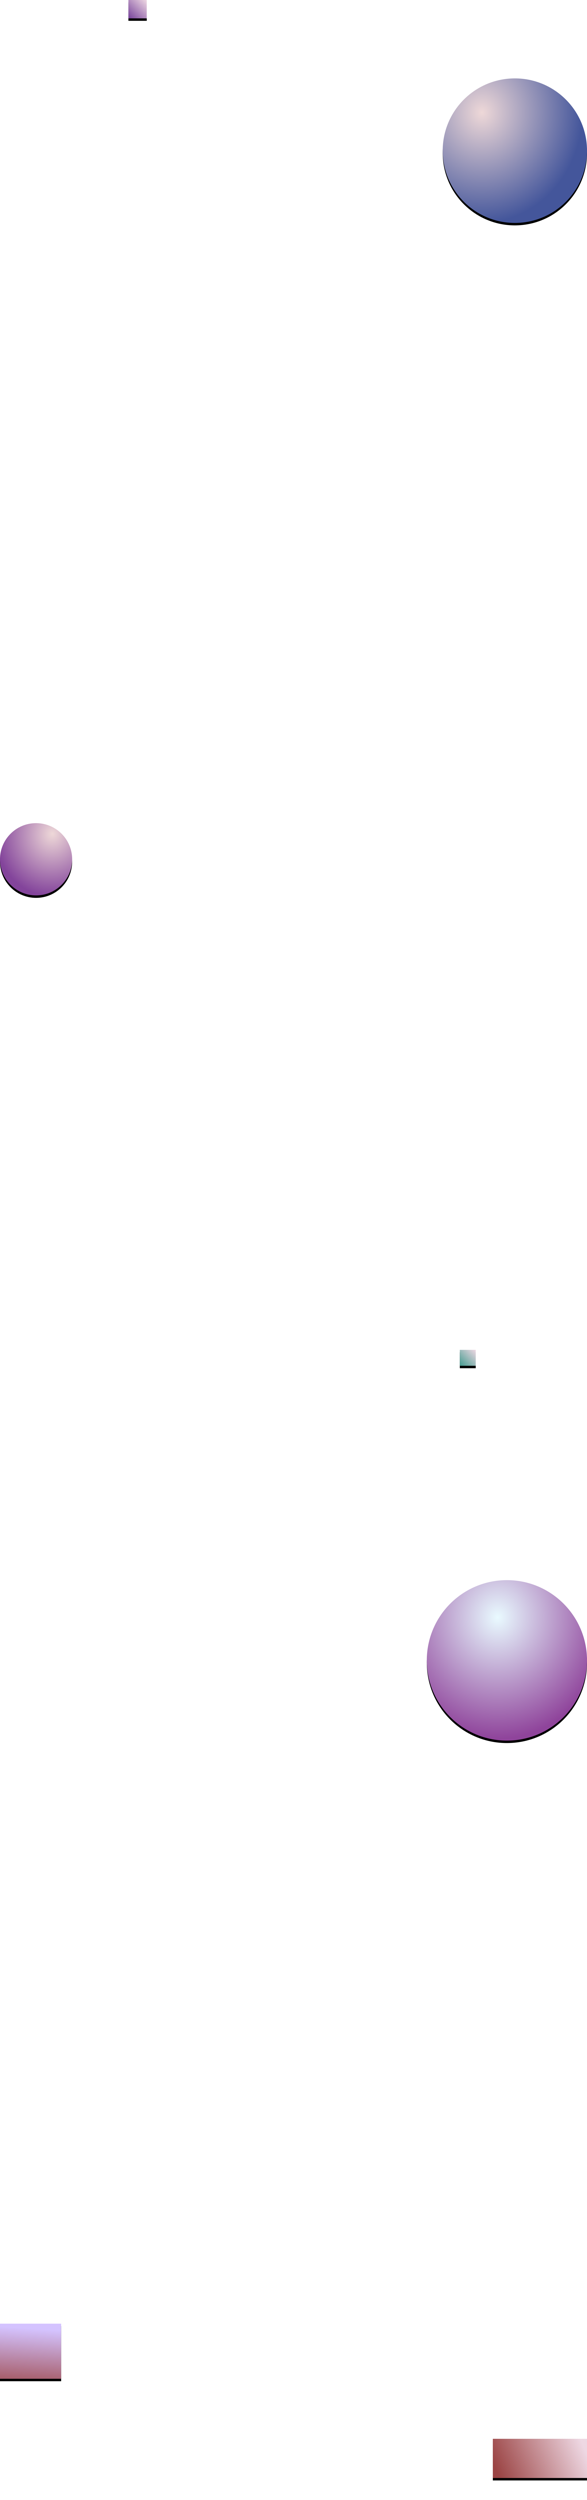 <?xml version="1.0" encoding="UTF-8"?>
<svg width="480px" height="2041px" viewBox="0 0 480 2041" version="1.1" xmlns="http://www.w3.org/2000/svg" xmlns:xlink="http://www.w3.org/1999/xlink">
    <!-- Generator: Sketch 58 (84663) - https://sketch.com -->
    <title>background_home</title>
    <desc>Created with Sketch.</desc>
    <defs>
        <radialGradient cx="44.236%" cy="23.187%" fx="44.236%" fy="23.187%" r="75.54%" gradientTransform="translate(0.442,0.232),rotate(90),scale(1,0.913),translate(-0.442,-0.232)" id="radialGradient-1">
            <stop stop-color="#E9FAFF" offset="0%"></stop>
            <stop stop-color="#8F449B" offset="100%"></stop>
        </radialGradient>
        <circle id="path-2" cx="414.5" cy="1355.5" r="65.5"></circle>
        <filter x="-5.3%" y="-3.8%" width="110.7%" height="110.7%" filterUnits="objectBoundingBox" id="filter-3">
            <feOffset dx="0" dy="2" in="SourceAlpha" result="shadowOffsetOuter1"></feOffset>
            <feGaussianBlur stdDeviation="2" in="shadowOffsetOuter1" result="shadowBlurOuter1"></feGaussianBlur>
            <feColorMatrix values="0 0 0 0 0.365   0 0 0 0 0.412   0 0 0 0 0.643  0 0 0 0.658 0" type="matrix" in="shadowBlurOuter1"></feColorMatrix>
        </filter>
        <radialGradient cx="72.848%" cy="14.83%" fx="72.848%" fy="14.83%" r="85.903%" gradientTransform="translate(0.728,0.148),rotate(97.492),scale(1,0.913),translate(-0.728,-0.148)" id="radialGradient-4">
            <stop stop-color="#EED8D8" offset="0%"></stop>
            <stop stop-color="#83449B" offset="100%"></stop>
        </radialGradient>
        <circle id="path-5" cx="29.5" cy="701.5" r="29.5"></circle>
        <filter x="-11.9%" y="-8.5%" width="123.7%" height="123.7%" filterUnits="objectBoundingBox" id="filter-6">
            <feOffset dx="0" dy="2" in="SourceAlpha" result="shadowOffsetOuter1"></feOffset>
            <feGaussianBlur stdDeviation="2" in="shadowOffsetOuter1" result="shadowBlurOuter1"></feGaussianBlur>
            <feColorMatrix values="0 0 0 0 0.365   0 0 0 0 0.412   0 0 0 0 0.643  0 0 0 0.658 0" type="matrix" in="shadowBlurOuter1"></feColorMatrix>
        </filter>
        <radialGradient cx="27.073%" cy="23.567%" fx="27.073%" fy="23.567%" r="76.433%" gradientTransform="translate(0.271,0.236),rotate(90),scale(1,0.913),translate(-0.271,-0.236)" id="radialGradient-7">
            <stop stop-color="#EED8D8" offset="0%"></stop>
            <stop stop-color="#44569B" offset="100%"></stop>
        </radialGradient>
        <circle id="path-8" cx="421" cy="123" r="59"></circle>
        <filter x="-5.9%" y="-4.2%" width="111.9%" height="111.9%" filterUnits="objectBoundingBox" id="filter-9">
            <feOffset dx="0" dy="2" in="SourceAlpha" result="shadowOffsetOuter1"></feOffset>
            <feGaussianBlur stdDeviation="2" in="shadowOffsetOuter1" result="shadowBlurOuter1"></feGaussianBlur>
            <feColorMatrix values="0 0 0 0 0.365   0 0 0 0 0.412   0 0 0 0 0.643  0 0 0 0.658 0" type="matrix" in="shadowBlurOuter1"></feColorMatrix>
        </filter>
        <linearGradient x1="100%" y1="0%" x2="0%" y2="100%" id="linearGradient-10">
            <stop stop-color="#EED8E3" offset="0%"></stop>
            <stop stop-color="#449B8F" offset="100%"></stop>
        </linearGradient>
        <rect id="path-11" x="376" y="1102" width="13" height="13"></rect>
        <filter x="-53.8%" y="-38.5%" width="207.7%" height="207.7%" filterUnits="objectBoundingBox" id="filter-12">
            <feOffset dx="0" dy="2" in="SourceAlpha" result="shadowOffsetOuter1"></feOffset>
            <feGaussianBlur stdDeviation="2" in="shadowOffsetOuter1" result="shadowBlurOuter1"></feGaussianBlur>
            <feColorMatrix values="0 0 0 0 0.365   0 0 0 0 0.412   0 0 0 0 0.643  0 0 0 0.658 0" type="matrix" in="shadowBlurOuter1"></feColorMatrix>
        </filter>
        <linearGradient x1="100%" y1="41.364%" x2="0%" y2="58.636%" id="linearGradient-13">
            <stop stop-color="#EED8E3" offset="0%"></stop>
            <stop stop-color="#9B4444" offset="100%"></stop>
        </linearGradient>
        <rect id="path-14" x="403" y="1991" width="77" height="32"></rect>
        <filter x="-9.1%" y="-15.6%" width="118.2%" height="143.8%" filterUnits="objectBoundingBox" id="filter-15">
            <feOffset dx="0" dy="2" in="SourceAlpha" result="shadowOffsetOuter1"></feOffset>
            <feGaussianBlur stdDeviation="2" in="shadowOffsetOuter1" result="shadowBlurOuter1"></feGaussianBlur>
            <feColorMatrix values="0 0 0 0 0.365   0 0 0 0 0.412   0 0 0 0 0.643  0 0 0 0.658 0" type="matrix" in="shadowBlurOuter1"></feColorMatrix>
        </filter>
        <linearGradient x1="58.537%" y1="9.5%" x2="50%" y2="127.334%" id="linearGradient-16">
            <stop stop-color="#D4C3FF" offset="0%"></stop>
            <stop stop-color="#9B4445" offset="100%"></stop>
        </linearGradient>
        <rect id="path-17" x="0" y="1897" width="50" height="45"></rect>
        <filter x="-14.0%" y="-11.1%" width="128.0%" height="131.1%" filterUnits="objectBoundingBox" id="filter-18">
            <feOffset dx="0" dy="2" in="SourceAlpha" result="shadowOffsetOuter1"></feOffset>
            <feGaussianBlur stdDeviation="2" in="shadowOffsetOuter1" result="shadowBlurOuter1"></feGaussianBlur>
            <feColorMatrix values="0 0 0 0 0.365   0 0 0 0 0.412   0 0 0 0 0.643  0 0 0 0.658 0" type="matrix" in="shadowBlurOuter1"></feColorMatrix>
        </filter>
        <linearGradient x1="100%" y1="0%" x2="0.924%" y2="99.076%" id="linearGradient-19">
            <stop stop-color="#EED8E3" offset="0%"></stop>
            <stop stop-color="#78449B" offset="100%"></stop>
        </linearGradient>
        <rect id="path-20" x="105" y="0" width="15" height="15"></rect>
        <filter x="-46.7%" y="-33.3%" width="193.3%" height="193.3%" filterUnits="objectBoundingBox" id="filter-21">
            <feOffset dx="0" dy="2" in="SourceAlpha" result="shadowOffsetOuter1"></feOffset>
            <feGaussianBlur stdDeviation="2" in="shadowOffsetOuter1" result="shadowBlurOuter1"></feGaussianBlur>
            <feColorMatrix values="0 0 0 0 0.365   0 0 0 0 0.412   0 0 0 0 0.643  0 0 0 0.658 0" type="matrix" in="shadowBlurOuter1"></feColorMatrix>
        </filter>
    </defs>
    <g id="background_home" stroke="none" stroke-width="1" fill="none" fill-rule="evenodd">
        <g id="Oval-Copy-3">
            <use fill="black" fill-opacity="1" filter="url(#filter-3)" xlink:href="#path-2"></use>
            <use fill="url(#radialGradient-1)" fill-rule="evenodd" xlink:href="#path-2"></use>
        </g>
        <g id="Oval">
            <use fill="black" fill-opacity="1" filter="url(#filter-6)" xlink:href="#path-5"></use>
            <use fill="url(#radialGradient-4)" fill-rule="evenodd" xlink:href="#path-5"></use>
        </g>
        <g id="Oval">
            <use fill="black" fill-opacity="1" filter="url(#filter-9)" xlink:href="#path-8"></use>
            <use fill="url(#radialGradient-7)" fill-rule="evenodd" xlink:href="#path-8"></use>
        </g>
        <g id="Rectangle">
            <use fill="black" fill-opacity="1" filter="url(#filter-12)" xlink:href="#path-11"></use>
            <use fill="url(#linearGradient-10)" fill-rule="evenodd" xlink:href="#path-11"></use>
        </g>
        <g id="Rectangle-Copy-5">
            <use fill="black" fill-opacity="1" filter="url(#filter-15)" xlink:href="#path-14"></use>
            <use fill="url(#linearGradient-13)" fill-rule="evenodd" xlink:href="#path-14"></use>
        </g>
        <g id="Rectangle-Copy-6">
            <use fill="black" fill-opacity="1" filter="url(#filter-18)" xlink:href="#path-17"></use>
            <use fill="url(#linearGradient-16)" fill-rule="evenodd" xlink:href="#path-17"></use>
        </g>
        <g id="Rectangle">
            <use fill="black" fill-opacity="1" filter="url(#filter-21)" xlink:href="#path-20"></use>
            <use fill="url(#linearGradient-19)" fill-rule="evenodd" xlink:href="#path-20"></use>
        </g>
    </g>
</svg>